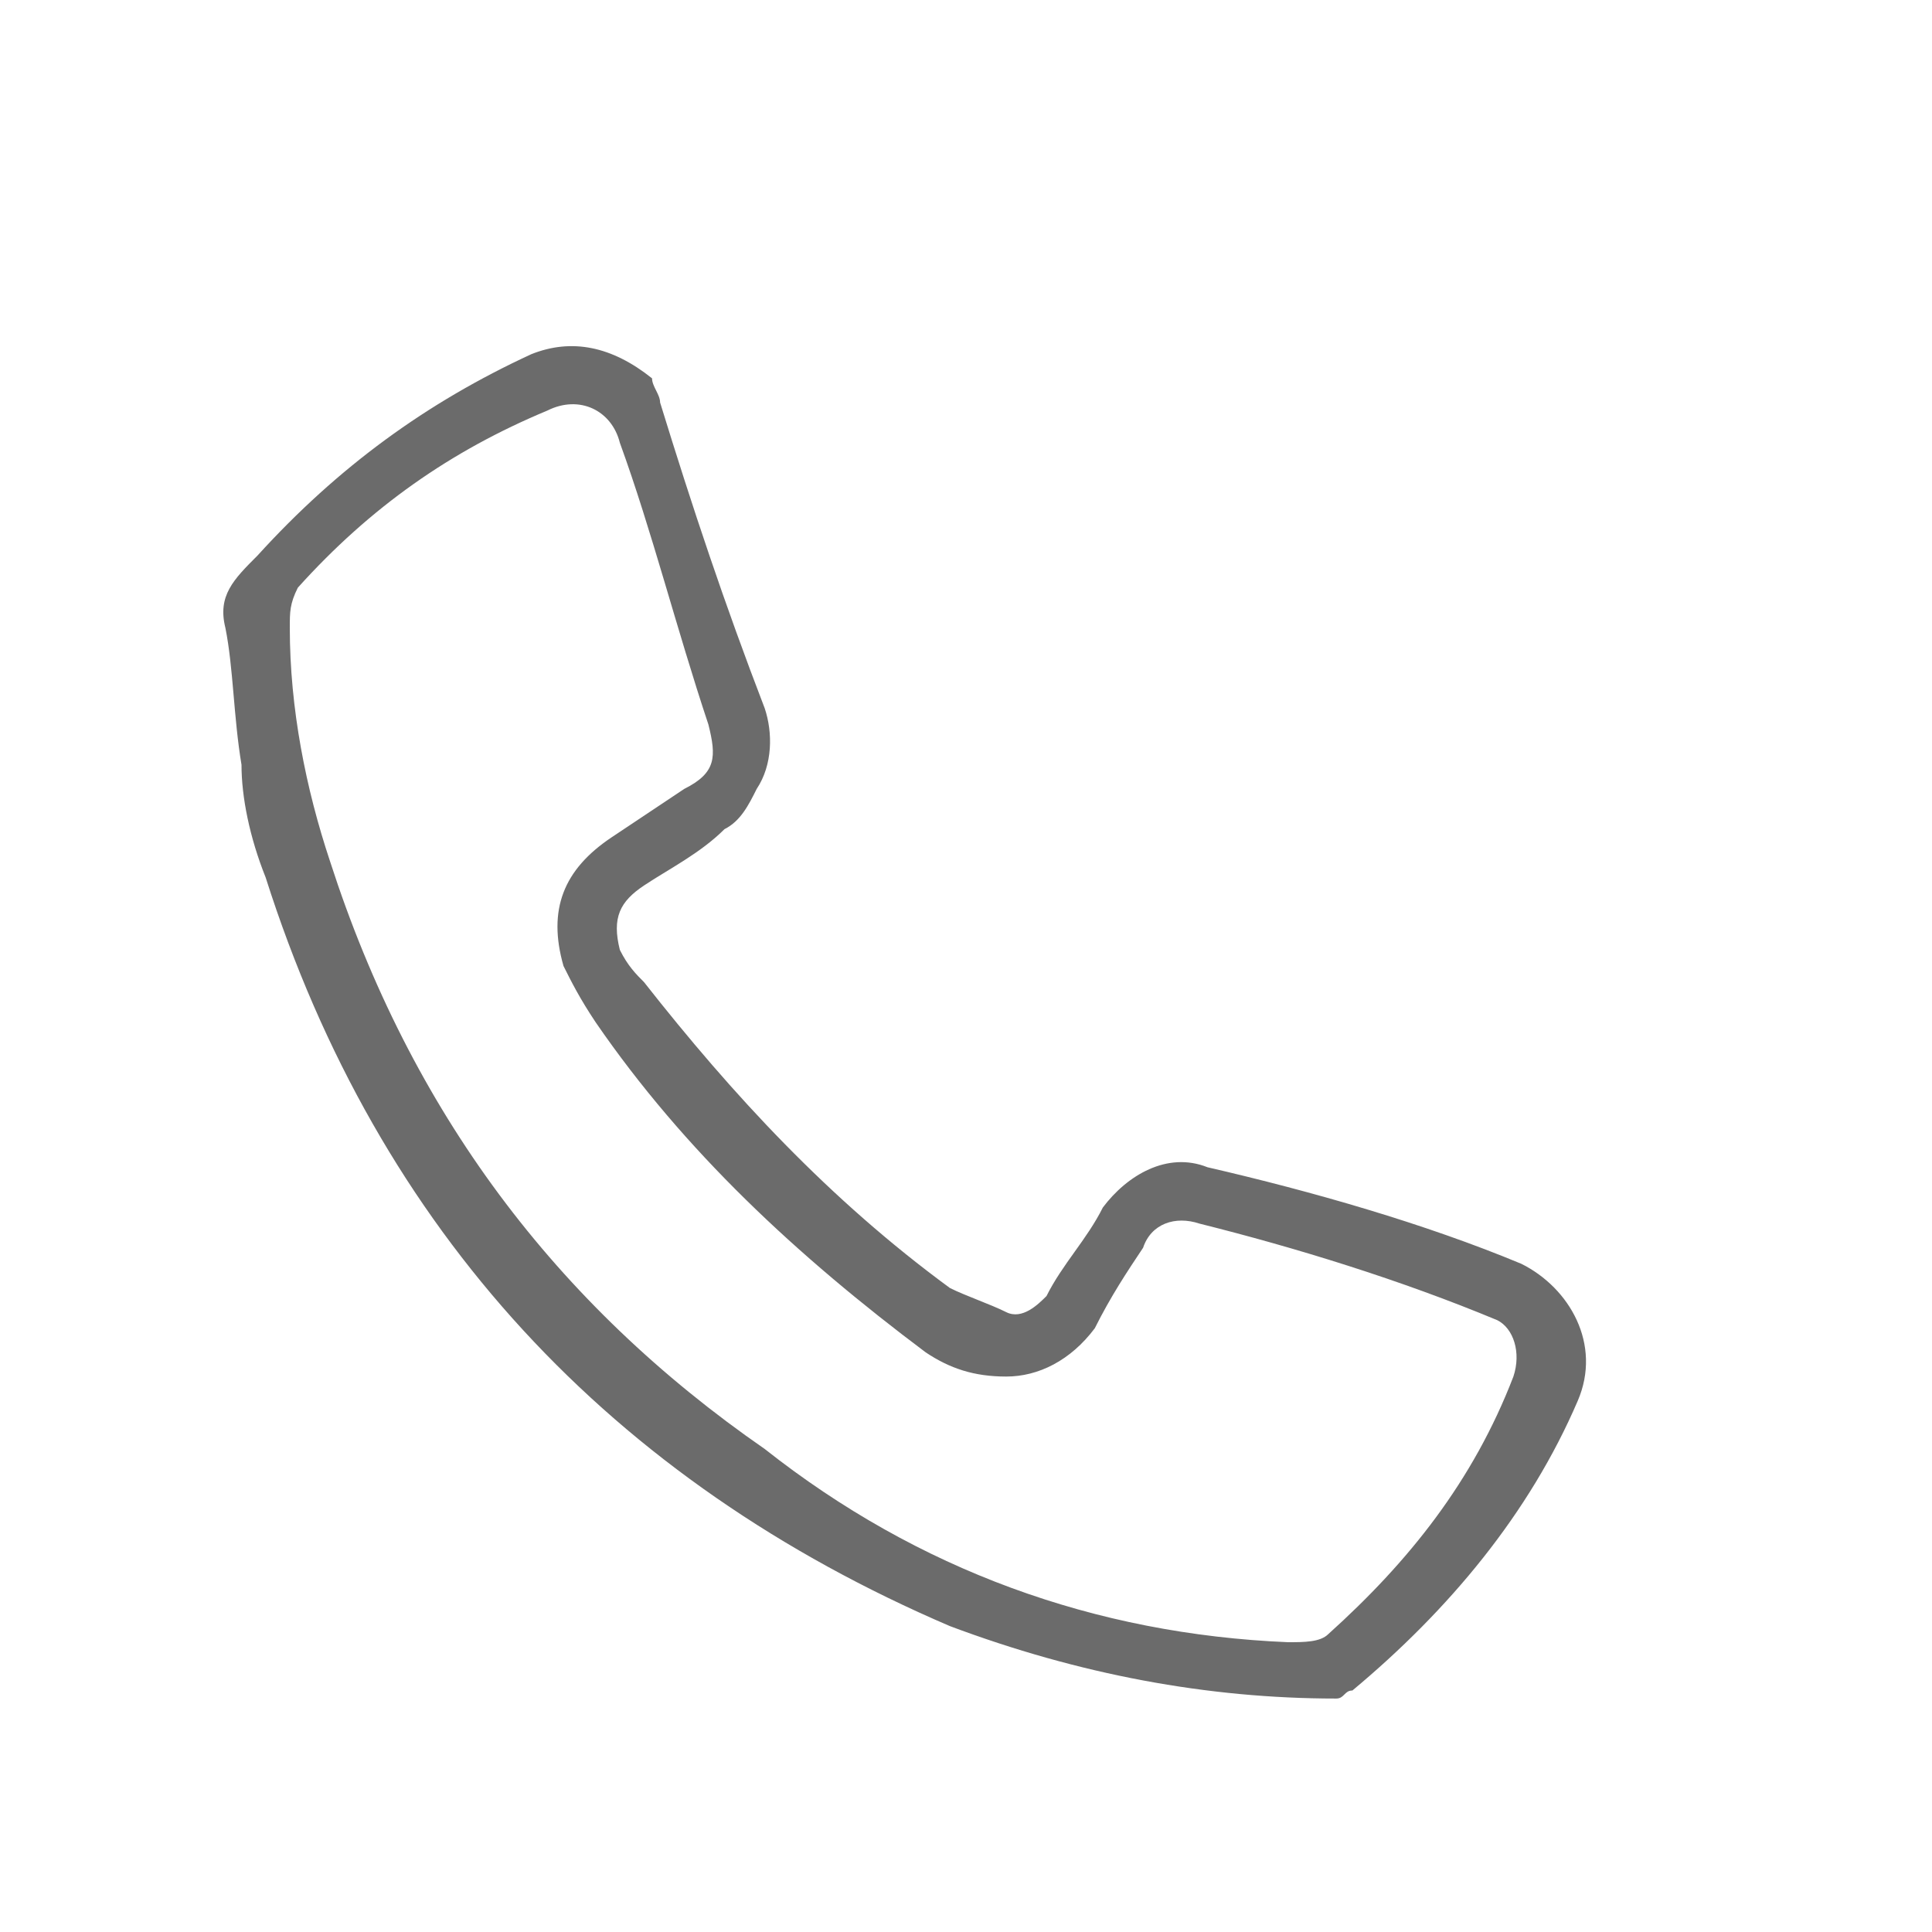 <?xml version="1.0" encoding="utf-8"?>
<!-- Generator: Adobe Illustrator 18.1.1, SVG Export Plug-In . SVG Version: 6.00 Build 0)  -->
<svg version="1.0" id="Seected" xmlns="http://www.w3.org/2000/svg" xmlns:xlink="http://www.w3.org/1999/xlink" x="0px" y="0px"
	 viewBox="0 0 24 24" enable-background="new 0 0 24 24" xml:space="preserve">
<g>
	<g>
		<g>
			<path fill="#6B6B6B" d="M2.8,7.8C2.7,7.4,2.9,7.2,3.2,6.9c1-1.1,2.1-1.9,3.4-2.5c0.5-0.2,1-0.1,1.5,0.3C8.1,4.8,8.2,4.9,8.2,5
				c0.4,1.3,0.8,2.5,1.3,3.8c0.1,0.3,0.1,0.7-0.1,1c-0.1,0.2-0.2,0.4-0.4,0.5C8.7,10.6,8.3,10.8,8,11c-0.3,0.2-0.4,0.4-0.3,0.8
				C7.8,12,7.9,12.1,8,12.2c1.1,1.4,2.3,2.7,3.8,3.8c0.2,0.1,0.5,0.2,0.7,0.3c0.2,0.1,0.4-0.1,0.5-0.2c0.2-0.4,0.5-0.7,0.7-1.1
				c0.3-0.4,0.8-0.7,1.3-0.5c1.3,0.3,2.7,0.7,3.9,1.2c0.6,0.3,1,1,0.7,1.7C19,18.8,18,20,16.8,21c-0.1,0-0.1,0.1-0.2,0.1
				c-1.6,0-3.2-0.3-4.8-0.9c-4.2-1.8-7.1-4.9-8.5-9.3c-0.2-0.5-0.3-1-0.3-1.4C2.9,8.9,2.9,8.3,2.8,7.8z M16,20.4
				c0.2,0,0.4,0,0.5-0.1c1-0.9,1.8-1.9,2.3-3.2c0.1-0.3,0-0.6-0.2-0.7c-1.2-0.5-2.5-0.9-3.7-1.2c-0.3-0.1-0.6,0-0.7,0.3
				c-0.2,0.3-0.4,0.6-0.6,1c-0.3,0.4-0.7,0.6-1.1,0.6c-0.4,0-0.7-0.1-1-0.3c-1.6-1.2-3-2.5-4.1-4.1C7.2,12.4,7.1,12.2,7,12
				c-0.2-0.7,0-1.2,0.6-1.6c0.3-0.2,0.6-0.4,0.9-0.6C8.9,9.6,8.9,9.4,8.8,9C8.4,7.8,8.1,6.6,7.7,5.5C7.6,5.1,7.2,4.9,6.8,5.1
				C5.6,5.6,4.6,6.3,3.7,7.3C3.6,7.5,3.6,7.6,3.6,7.8c0,1,0.2,2,0.5,2.9c1,3.1,2.8,5.5,5.4,7.3C11.4,19.5,13.6,20.3,16,20.4z"/>
		</g>
	</g>
</g>
</svg>
